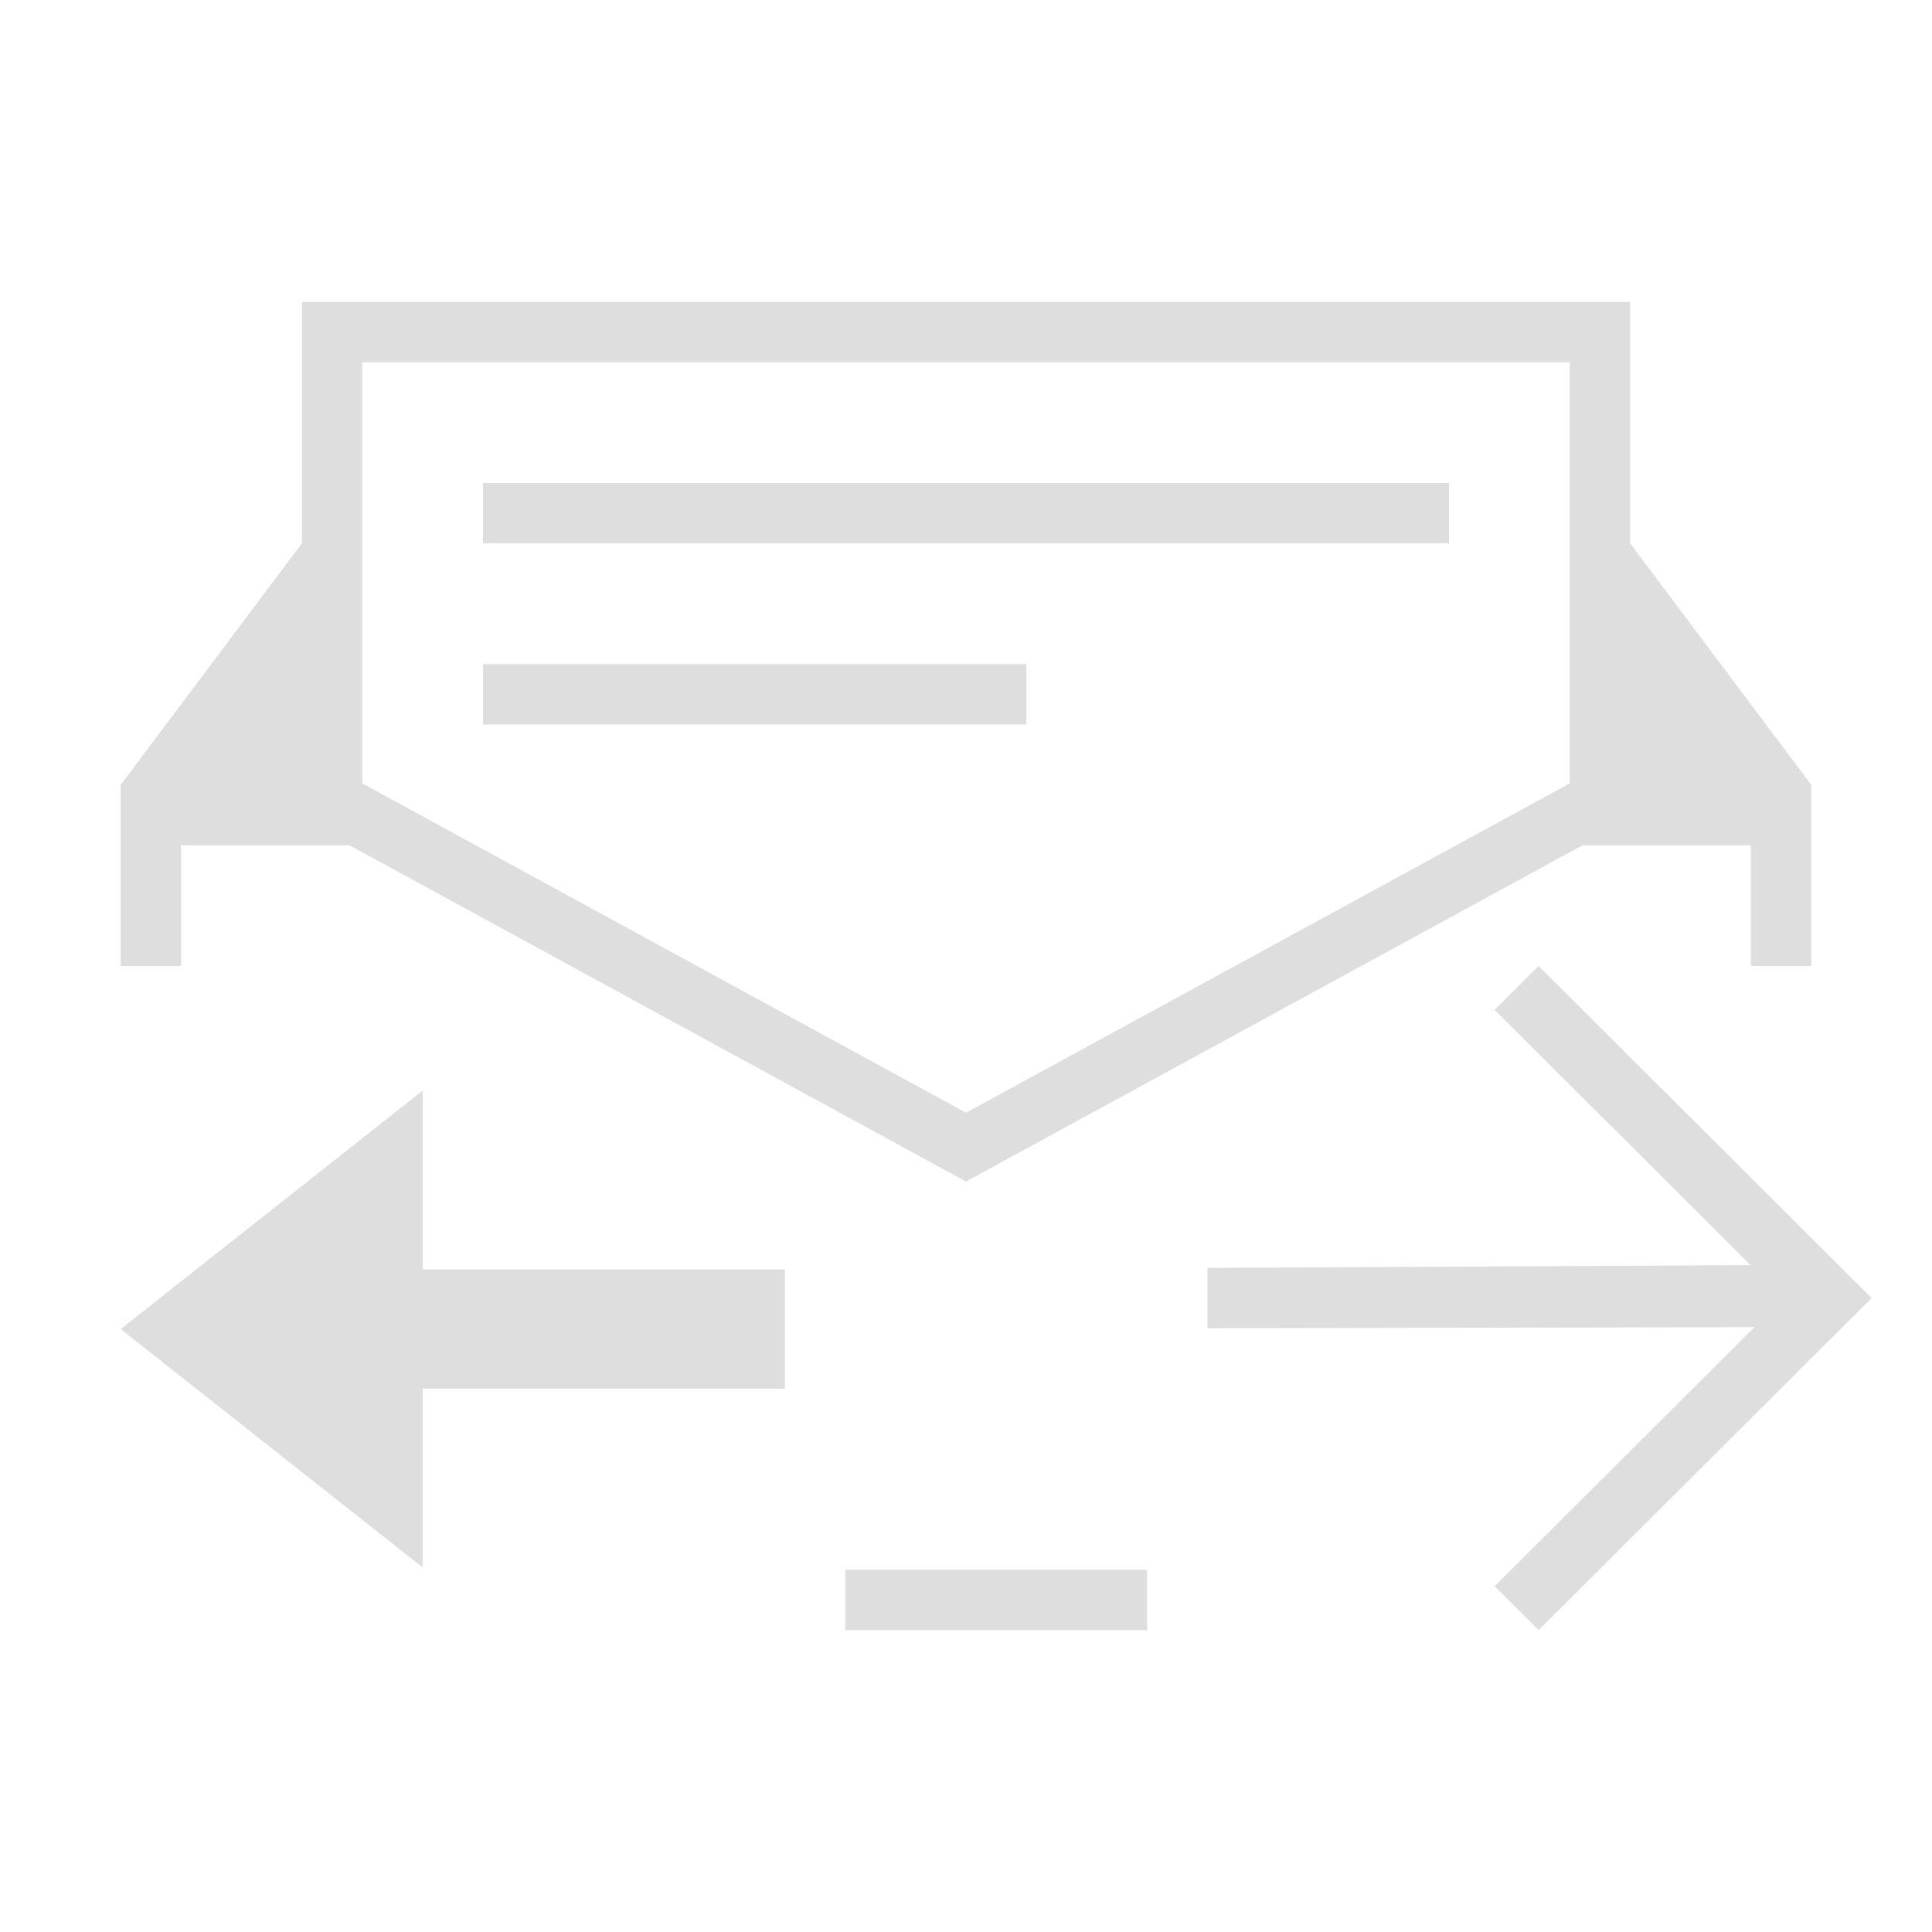 <svg xmlns="http://www.w3.org/2000/svg" viewBox="0 0 32 32"><path style="fill:currentColor;fill-opacity:1;stroke:none;color:#dedede" d="M5 5v4l-3 4v3h1v-2h2.787L16 19.57 26.213 14H29v2h1v-3l-3-4V5H5zm1 1h20v6.975L16 18.43 6 12.975V6zm2 2v1h16V8H8zm0 3v1h9v-1H8zm17.484 5-.728.727 4.24 4.228L20 21v1l9.06-.018-4.304 4.291.728.727L31 21.5 25.484 16zM7 18.064l-5 3.95 5 3.947V23h6v-1.975H7v-2.96zM14 26v1h5v-1h-5z"/></svg>